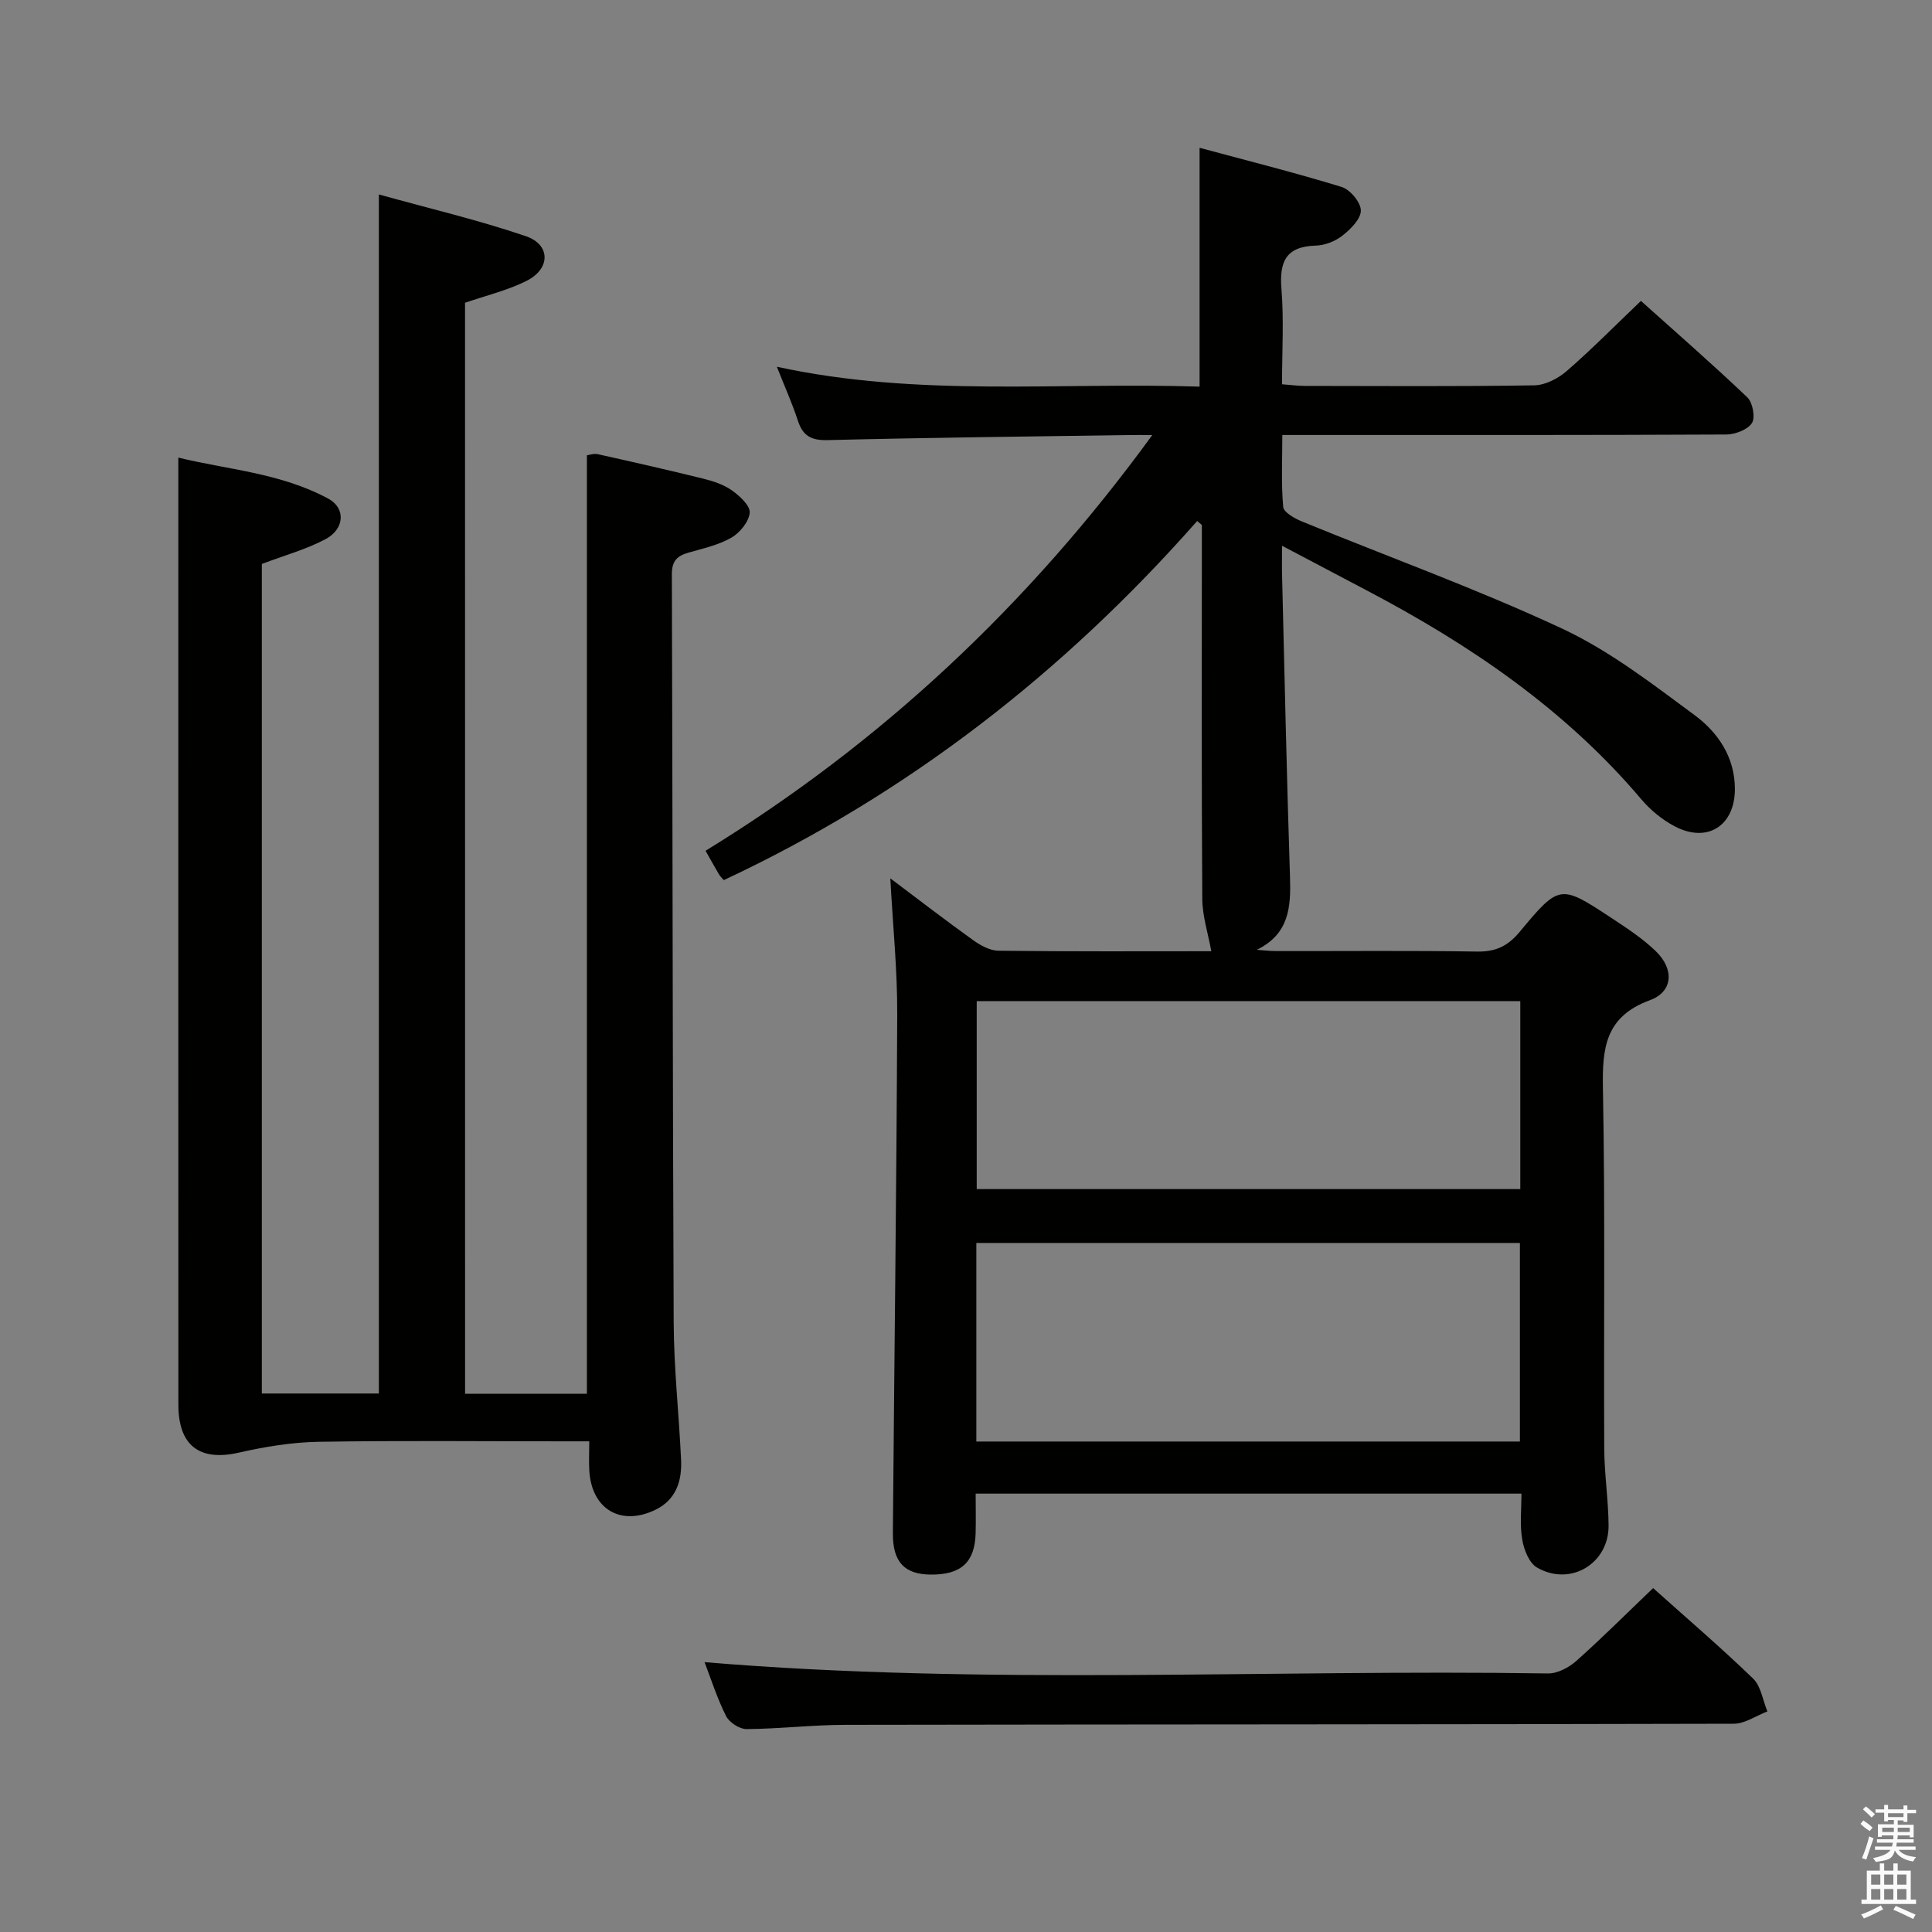 <svg enable-background="new 0 0 400 400" viewBox="0 0 400 400" xmlns="http://www.w3.org/2000/svg"><rect x="0" y="0" width="400" height="400" fill="#808080" stroke="none"/><path d="m385.2 377.6.6-.7c.6.4 1.3.9 1.9 1.5l-.6.7c-.8-.5-1.4-1-1.9-1.5zm.3 7.1c.6-1.4 1.1-2.9 1.5-4.5.3.1.6.3.9.4-.5 1.4-1 2.9-1.5 4.4zm.2-10.1.6-.6c.7.5 1.3 1.1 1.9 1.6l-.7.7c-.6-.6-1.2-1.2-1.8-1.7zm8.4-.8h.8v.9h1.8v.7h-1.8v1.8h-.8v-.3h-1.2v.9h3.3v2.6h-.8v-.4h-2.5c0 .3 0 .6-.1.8h3.4v.7h-3.5c0 .3-.1.6-.1.8h4v.7h-3.5c.7.9 1.9 1.3 3.6 1.5-.2.2-.4.5-.6.9-1.9-.3-3.2-1.1-3.8-2.3-.5 2.1-1.8 2-3.9 2.4-.2-.3-.4-.5-.6-.8 1.9-.4 3.1-.9 3.6-1.7h-3.2v-.7h3.5c.1-.2.1-.5.2-.8h-3.3v-.7h3.4c0-.2 0-.5 0-.8h-2.4v.3h-.8v-2.6h3.3v-.9h-1.2v.3h-.8v-1.8h-1.8v-.7h1.8v-.9h.8v.9h3.2zm-4.4 5.5h2.4c0-.3 0-.6 0-.9h-2.4zm1.2-3.1h3.2v-.8h-3.2zm4.4 2.2h-2.4v.9h2.5v-.9z" fill="#fafafb"/><path d="m389.2 385.8h.9v1.5h1.9v-1.5h.9v1.5h2.7v6h1.1v.9h-11.3v-.9h1.1v-6h2.7zm.2 8.7.5.8c-1.2.6-2.5 1.3-4 1.9-.2-.3-.3-.6-.6-.8 1.6-.6 3-1.3 4.1-1.9zm-2-4.3h1.9v-2.1h-1.9zm0 3.1h1.9v-2.2h-1.9zm2.7-3.1h1.9v-2.1h-1.9zm0 3.1h1.9v-2.2h-1.9zm2.4 1.3c1.4.6 2.7 1.2 4.1 1.8l-.5.9c-1.5-.7-2.8-1.4-4.1-1.9zm2.2-6.5h-1.9v2.1h1.9zm-1.9 5.2h1.9v-2.2h-1.9z" fill="#fafafb"/><g fill="#010100"><path d="m315 309.24c-37.75 0-75.02 0-113 0 0 2.76.07 5.52-.01 8.28-.18 5.96-3.03 8.53-9.28 8.48-5.44-.04-7.9-2.58-7.85-8.61.29-35.81.76-71.62.9-107.43.04-9.11-.9-18.22-1.43-28.11 5.85 4.4 11.41 8.69 17.11 12.77 1.53 1.1 3.5 2.2 5.28 2.22 14.99.18 29.98.1 44.07.1-.67-3.69-1.85-7.27-1.87-10.85-.17-24-.09-48-.09-72 0-1.8 0-3.6 0-5.4-.32-.27-.65-.55-.97-.82-27.7 31.42-60.05 56.59-98.01 74.35-.41-.48-.77-.81-1.01-1.22-.84-1.43-1.65-2.89-2.76-4.86 36.31-22.28 66.79-50.78 92.49-86.07-2.27 0-3.52-.02-4.76 0-20.81.31-41.63.53-62.43 1.05-3.45.09-5.17-.88-6.2-4.06-1.16-3.56-2.71-6.99-4.34-11.13 29.27 6.37 58.28 3.16 87.52 4.12 0-16.41 0-32.45 0-49.45 9.84 2.65 19.71 5.13 29.42 8.11 1.76.54 3.96 3.19 3.97 4.87.01 1.76-2.12 3.87-3.81 5.2-1.49 1.17-3.64 2.02-5.53 2.07-6.17.18-7.56 3.31-7.1 8.96.52 6.43.12 12.93.12 19.75 1.87.14 3.3.34 4.73.34 15.83.02 31.67.13 47.5-.12 2.28-.04 4.93-1.41 6.71-2.96 5.14-4.46 9.93-9.33 15.37-14.52 7.12 6.39 14.72 13.01 22.02 19.96 1.12 1.06 1.7 4.19.96 5.33-.91 1.39-3.49 2.36-5.35 2.37-28.5.14-57 .1-85.5.1-1.82 0-3.65 0-6.38 0 0 5.11-.25 10.03.18 14.89.1 1.12 2.36 2.39 3.87 3.01 17.97 7.37 36.3 13.98 53.87 22.18 9.81 4.58 18.66 11.43 27.45 17.93 4.81 3.56 8.32 8.66 8.33 15.26.01 7.61-5.67 11.31-12.44 7.76-2.58-1.35-5.03-3.36-6.92-5.59-15.77-18.63-35.48-32.03-56.86-43.26-5.55-2.91-11.08-5.84-17.54-9.25 0 2.68-.04 4.44.01 6.2.52 20.79.96 41.58 1.64 62.37.2 6.19-.13 11.8-6.88 15.09 1.37.09 2.73.26 4.1.26 13.83.02 27.67-.12 41.5.1 3.85.06 6.35-1.09 8.85-4.1 8.23-9.9 8.41-9.82 19.05-2.81 3.18 2.1 6.44 4.23 9.15 6.87 3.81 3.7 3.55 8.36-1.27 10.12-9.27 3.4-9.87 9.96-9.71 18.34.47 24.82.15 49.66.27 74.49.03 5.31.86 10.62.9 15.93.05 7.91-7.94 12.67-14.82 8.69-1.62-.94-2.71-3.67-3.05-5.74-.54-3.03-.17-6.21-.17-9.56zm-112.86-10.79h112.54c0-13.95 0-27.53 0-41.11-37.68 0-75.04 0-112.54 0zm.08-52.26h112.54c0-13.17 0-25.93 0-38.92-37.6 0-74.96 0-112.54 0z"/><path d="m96.29 288.57h25.22c0-64.79 0-129.35 0-194.31.47-.05 1.43-.41 2.28-.22 7.29 1.62 14.57 3.27 21.81 5.06 2.08.52 4.25 1.23 5.96 2.45 1.6 1.14 3.79 3.16 3.66 4.61-.17 1.86-2.04 4.15-3.8 5.16-2.68 1.54-5.86 2.23-8.89 3.1-2.34.67-3.44 1.73-3.43 4.47.17 51.65.15 103.3.38 154.95.04 9.46 1.09 18.91 1.53 28.38.21 4.4-1.04 8.32-5.36 10.39-7.12 3.41-13.09-.12-13.63-7.98-.13-1.81-.02-3.64-.02-6.22-2.05 0-3.8 0-5.56 0-16.83 0-33.66-.18-50.49.1-5.53.09-11.13 1.02-16.54 2.25-8.07 1.82-12.48-1.42-12.48-9.96-.02-58.15-.01-116.3-.01-174.46 0-6.95 0-13.91 0-21.6 10.07 2.48 21.2 3.16 31.08 8.52 3.6 1.95 3.35 6.26-.59 8.36-4.05 2.15-8.58 3.39-13.2 5.14v171.75h24.23c0-82.41 0-164.75 0-248.25 10.25 2.85 20.49 5.26 30.41 8.63 5.16 1.75 5.16 6.73.22 9.23-3.94 2-8.36 3.03-12.79 4.57.01 75.04.01 150.16.01 225.88z"/><path d="m342.26 328.8c6.92 6.2 14 12.26 20.69 18.72 1.65 1.59 2.01 4.5 2.97 6.81-2.32.89-4.65 2.55-6.97 2.55-61.32.16-122.64.12-183.96.23-6.81.01-13.61.83-20.42.88-1.45.01-3.57-1.37-4.24-2.69-1.85-3.67-3.11-7.65-4.46-11.17 58.23 4.88 116.47 1.45 174.63 2.34 1.97.03 4.34-1.24 5.89-2.62 5.32-4.74 10.38-9.8 15.87-15.05z"/></g></svg>